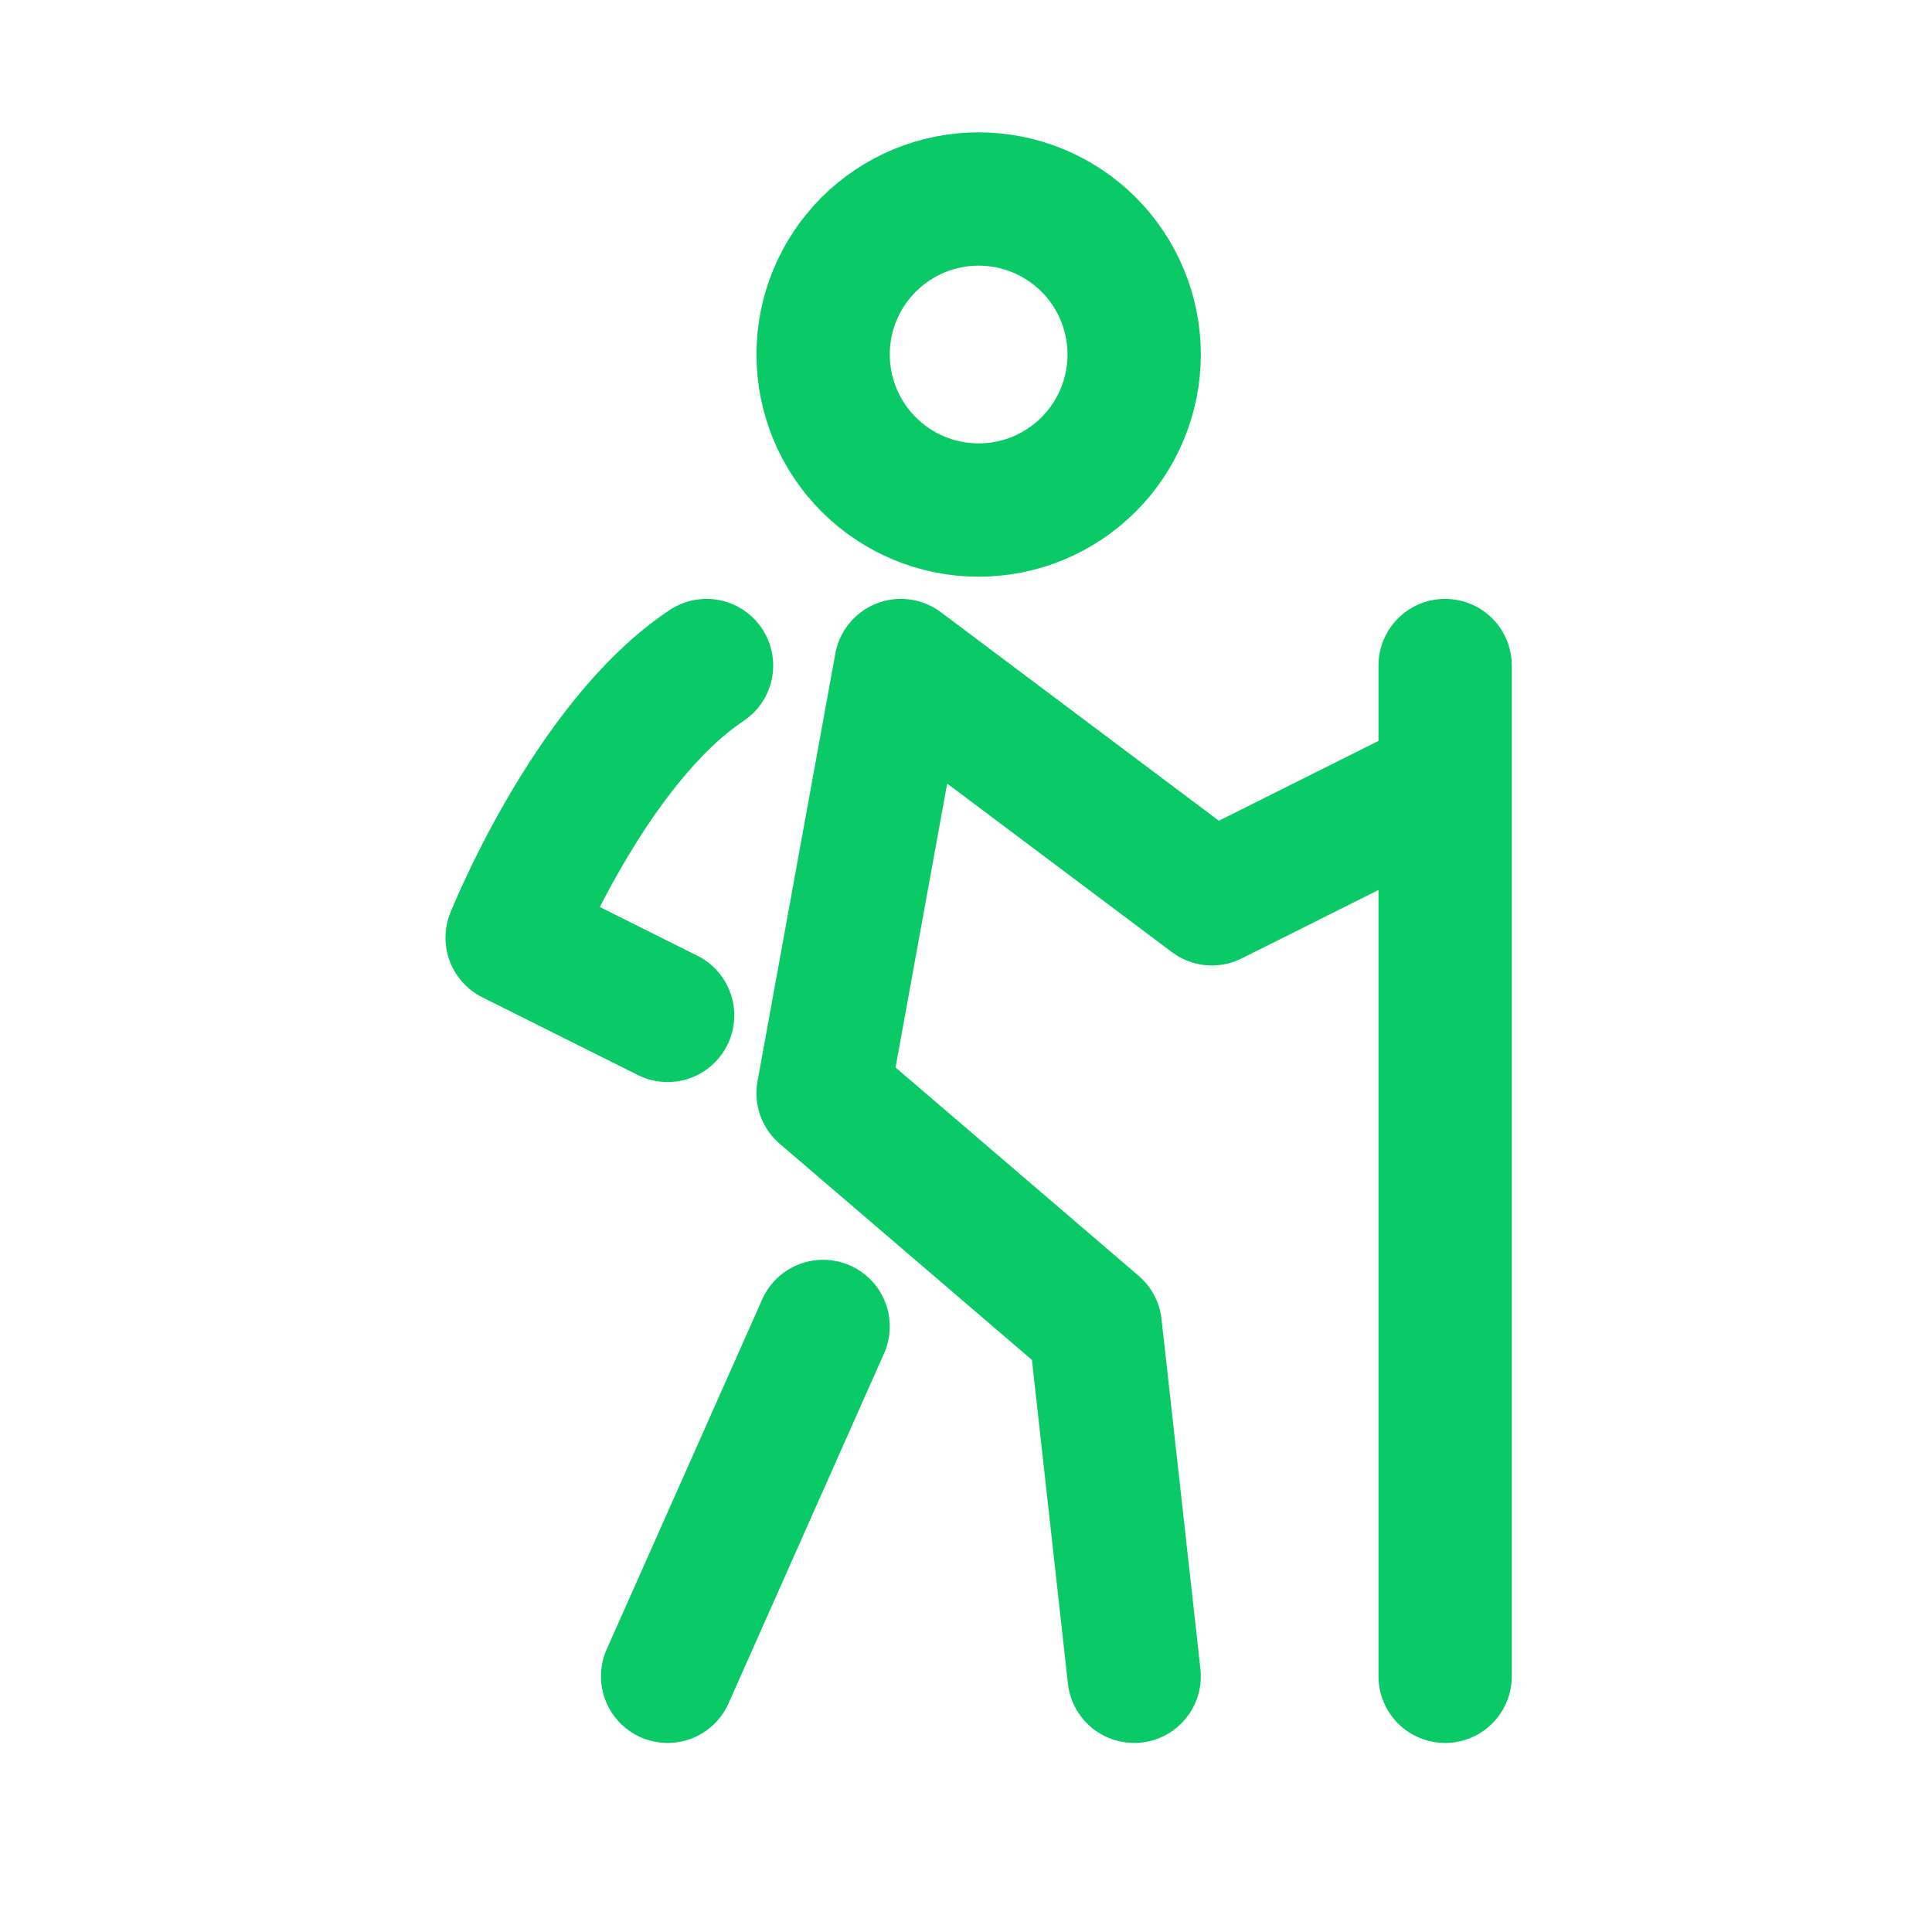 <svg width="23" height="23" viewBox="0 0 23 23" fill="none" xmlns="http://www.w3.org/2000/svg">
<path d="M17.204 9.311L14.427 10.7L10.725 7.923L9.799 13.014L13.039 15.791L13.502 19.956M17.204 7.923V19.956M9.799 15.791L7.948 19.956M8.411 7.923C7.022 8.849 6.097 11.163 6.097 11.163L7.948 12.088M11.65 6.072C12.142 6.072 12.612 5.877 12.96 5.529C13.307 5.182 13.502 4.711 13.502 4.22C13.502 3.729 13.307 3.259 12.96 2.911C12.612 2.564 12.142 2.369 11.65 2.369C11.159 2.369 10.689 2.564 10.341 2.911C9.994 3.259 9.799 3.729 9.799 4.22C9.799 4.711 9.994 5.182 10.341 5.529C10.689 5.877 11.159 6.072 11.65 6.072Z" stroke="#09CA67" stroke-width="1.587" stroke-linecap="round" stroke-linejoin="round"/>
</svg>
